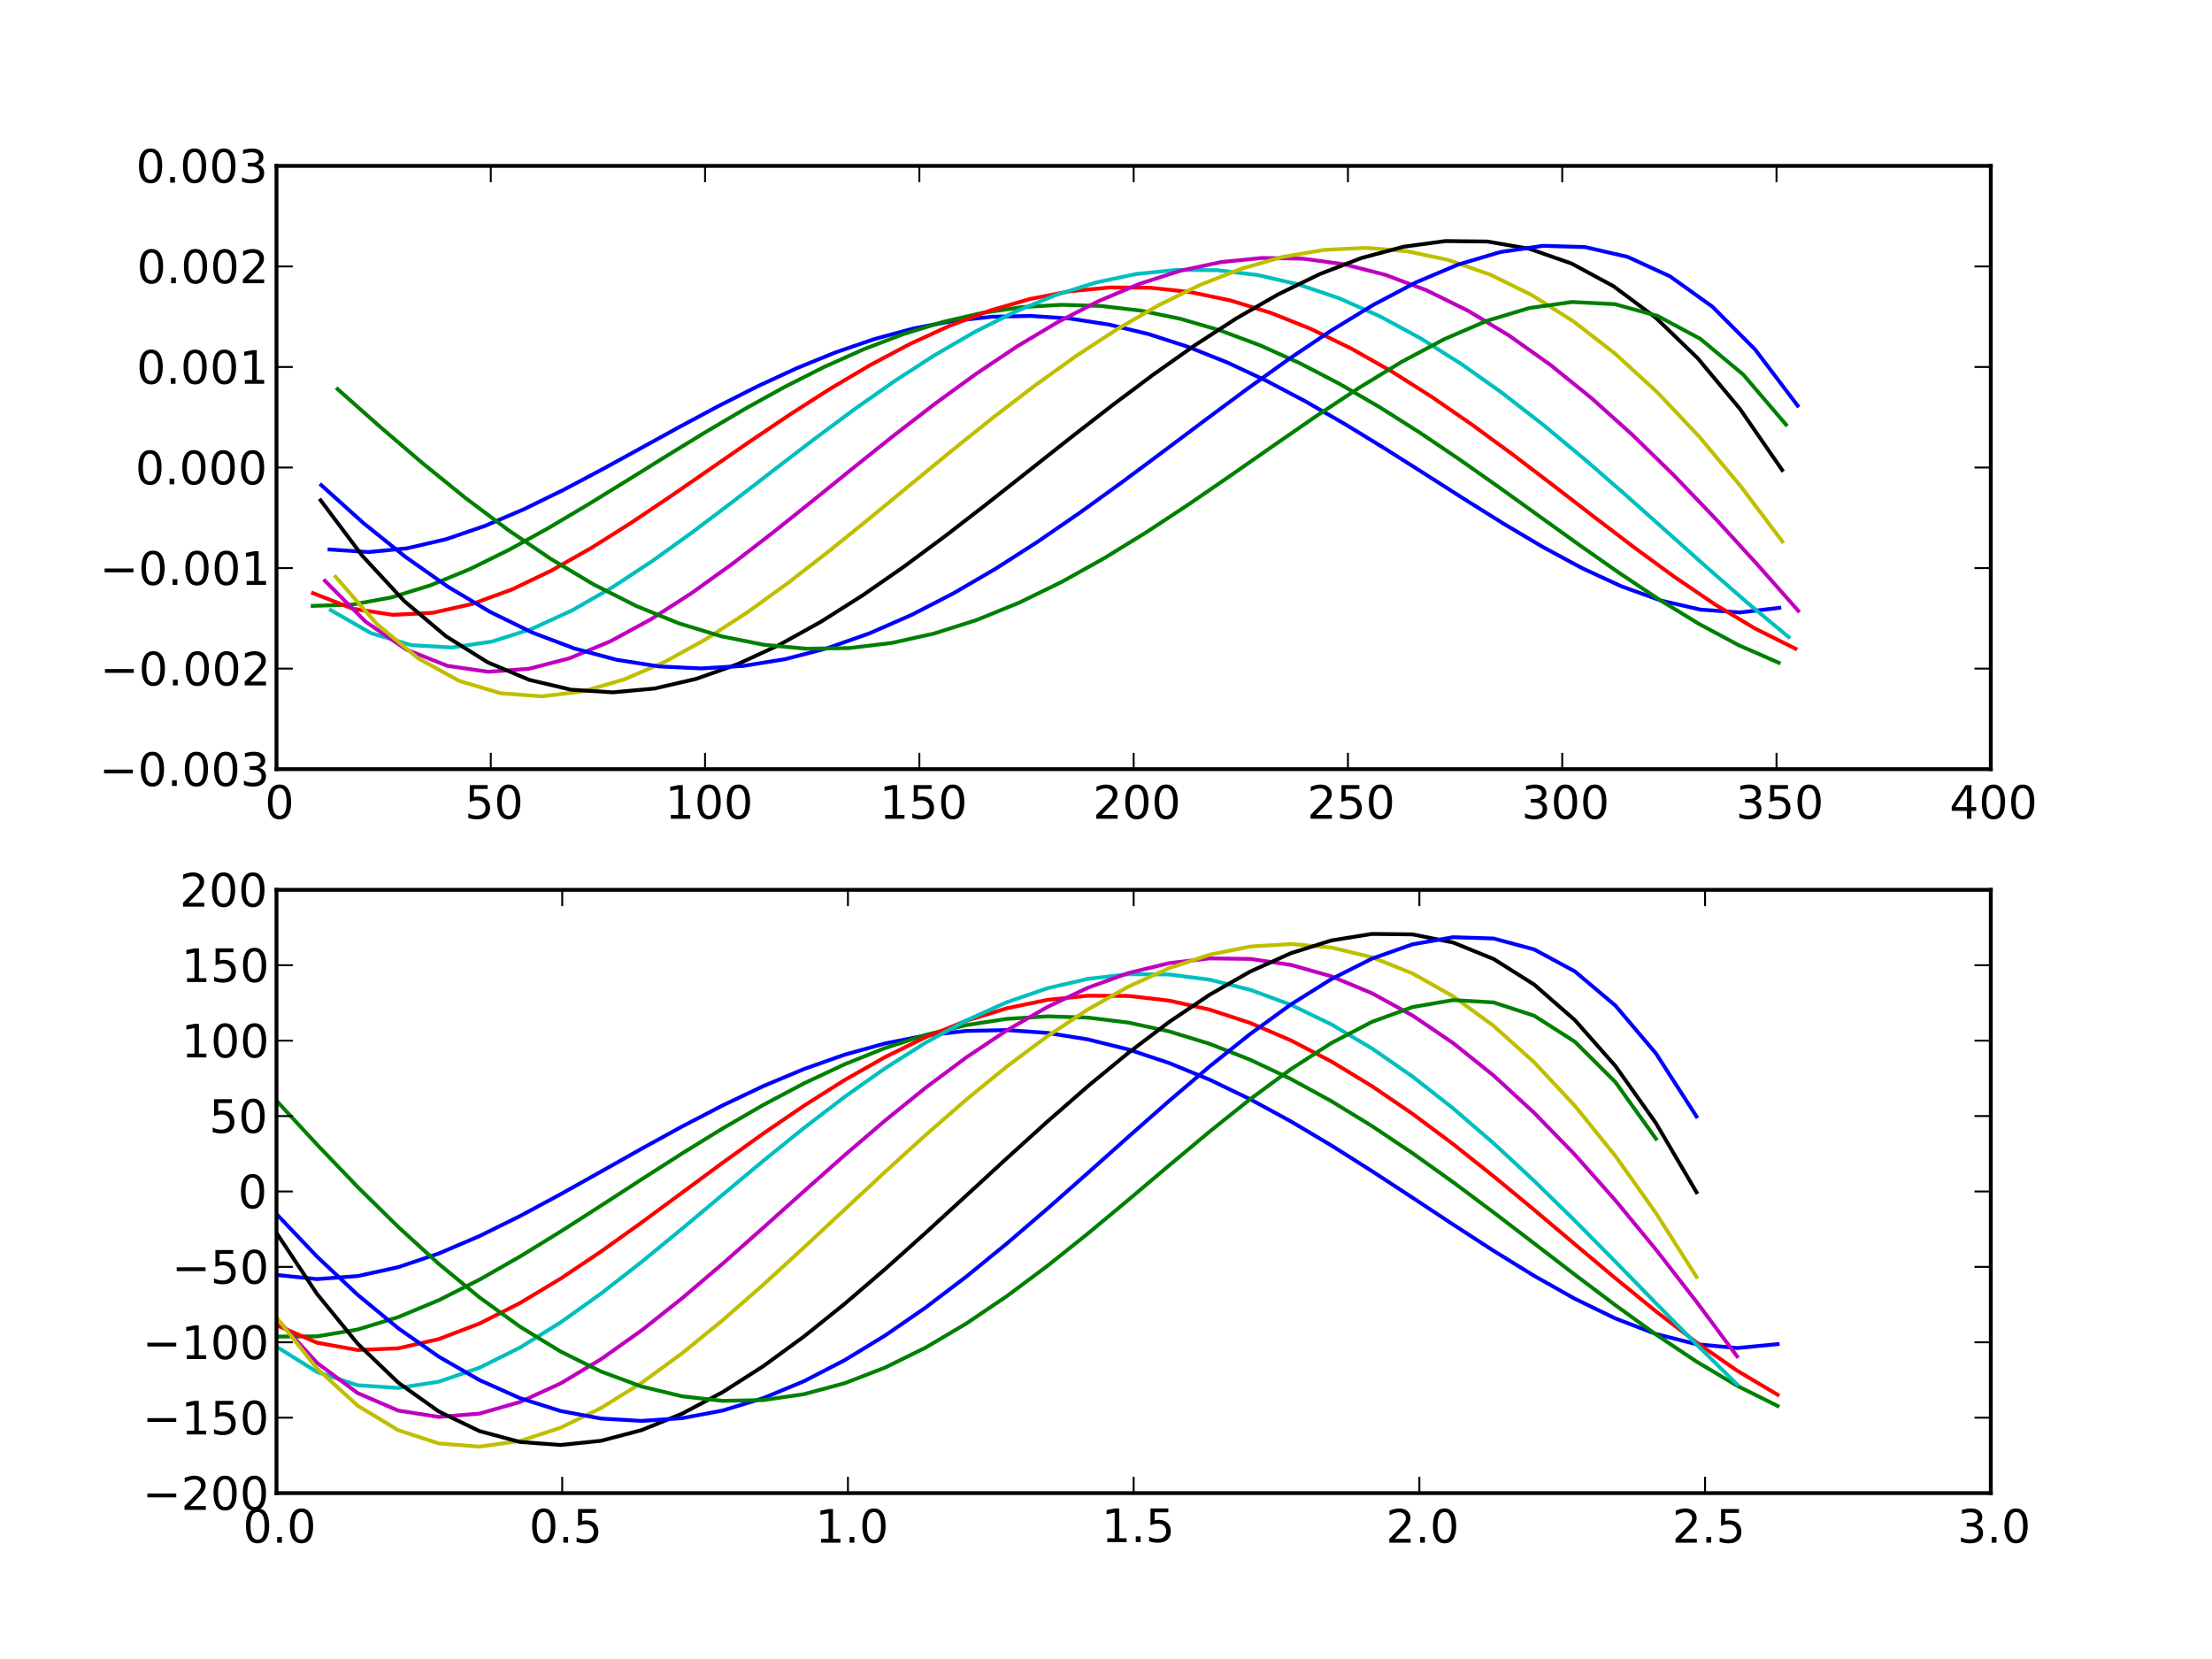 <?xml version="1.0" encoding="utf-8" standalone="no"?>
<!DOCTYPE svg PUBLIC "-//W3C//DTD SVG 1.1//EN"
  "http://www.w3.org/Graphics/SVG/1.1/DTD/svg11.dtd">
<!-- Created with matplotlib (http://matplotlib.org/) -->
<svg height="432pt" version="1.1" viewBox="0 0 576 432" width="576pt" xmlns="http://www.w3.org/2000/svg" xmlns:xlink="http://www.w3.org/1999/xlink">
 <defs>
  <style type="text/css">
*{stroke-linecap:square;stroke-linejoin:round;}
  </style>
 </defs>
 <g id="figure_1">
  <g id="patch_1">
   <path d="
M0 432
L576 432
L576 0
L0 0
z
" style="fill:#ffffff;"/>
  </g>
  <g id="axes_1">
   <g id="patch_2">
    <path d="
M72 200.291
L518.4 200.291
L518.4 43.2
L72 43.2
z
" style="fill:#ffffff;"/>
   </g>
   <g id="line2d_1">
    <path clip-path="url(#p3af14643a6)" d="
M85.809 143.081
L95.931 143.758
L106.051 142.771
L116.175 140.406
L126.294 136.934
L136.414 132.607
L146.544 127.654
L156.667 122.302
L166.798 116.746
L176.932 111.171
L187.067 105.747
L197.214 100.619
L207.362 95.927
L217.521 91.784
L227.693 88.291
L237.863 85.536
L248.045 83.584
L258.236 82.483
L268.439 82.268
L278.651 82.954
L288.872 84.539
L299.105 87.004
L309.343 90.308
L319.588 94.395
L329.842 99.193
L340.101 104.606
L350.366 110.522
L360.63 116.808
L370.903 123.32
L381.177 129.886
L391.452 136.321
L401.727 142.42
L412.001 147.961
L422.273 152.704
L432.542 156.391
L442.806 158.747
L453.067 159.48
L463.328 158.28" style="fill:none;stroke:#0000ff;"/>
   </g>
   <g id="line2d_2">
    <path clip-path="url(#p3af14643a6)" d="
M81.415 157.77
L91.664 157.441
L101.904 155.565
L112.139 152.398
L122.375 148.18
L132.616 143.134
L142.85 137.477
L153.092 131.402
L163.337 125.093
L173.573 118.73
L183.823 112.456
L194.075 106.419
L204.329 100.752
L214.587 95.568
L224.861 90.965
L235.139 87.037
L245.429 83.857
L255.73 81.489
L266.032 79.981
L276.354 79.367
L286.681 79.667
L297.018 80.887
L307.367 83.019
L317.726 86.04
L328.097 89.913
L338.464 94.578
L348.843 99.972
L359.231 106.014
L369.624 112.6
L380.016 119.615
L390.414 126.933
L400.812 134.407
L411.212 141.879
L421.616 149.176
L432.009 156.101
L442.4 162.457
L452.791 168.027
L463.173 172.576" style="fill:none;stroke:#008000;"/>
   </g>
   <g id="line2d_3">
    <path clip-path="url(#p3af14643a6)" d="
M81.519 154.461
L91.886 158.51
L102.252 160.1
L112.608 159.579
L122.966 157.273
L133.323 153.492
L143.678 148.527
L154.028 142.652
L164.385 136.115
L174.739 129.159
L185.094 122
L195.459 114.835
L205.826 107.852
L216.19 101.221
L226.565 95.084
L236.953 89.572
L247.344 84.805
L257.745 80.879
L268.154 77.873
L278.581 75.85
L289.015 74.857
L299.465 74.92
L309.92 76.05
L320.389 78.237
L330.867 81.452
L341.354 85.65
L351.85 90.762
L362.353 96.703
L372.862 103.368
L383.379 110.633
L393.9 118.353
L404.421 126.361
L414.947 134.478
L425.468 142.497
L435.992 150.201
L446.511 157.347
L457.029 163.679
L467.542 168.92" style="fill:none;stroke:#ff0000;"/>
   </g>
   <g id="line2d_4">
    <path clip-path="url(#p3af14643a6)" d="
M86.14 158.885
L96.631 164.882
L107.12 167.995
L117.603 168.603
L128.08 167.068
L138.554 163.73
L149.023 158.912
L159.495 152.911
L169.962 146.016
L180.428 138.489
L190.895 130.576
L201.366 122.502
L211.839 114.48
L222.312 106.701
L232.8 99.331
L243.287 92.536
L253.785 86.449
L264.292 81.192
L274.813 76.867
L285.34 73.564
L295.88 71.348
L306.432 70.27
L316.998 70.361
L327.576 71.635
L338.169 74.087
L348.77 77.689
L359.377 82.395
L369.995 88.141
L380.622 94.842
L391.257 102.393
L401.895 110.665
L412.537 119.514
L423.185 128.775
L433.834 138.26
L444.476 147.757
L455.122 157.049
L465.763 165.888" style="fill:none;stroke:#00bfbf;"/>
   </g>
   <g id="line2d_5">
    <path clip-path="url(#p3af14643a6)" d="
M84.627 151.254
L95.251 161.929
L105.868 169.175
L116.48 173.383
L127.086 174.925
L137.691 174.157
L148.285 171.417
L158.878 167.024
L169.466 161.281
L180.049 154.475
L190.636 146.867
L201.223 138.711
L211.797 130.251
L222.386 121.685
L232.967 113.233
L243.561 105.064
L254.165 97.35
L264.765 90.257
L275.38 83.91
L286.008 78.434
L296.643 73.941
L307.288 70.519
L317.951 68.243
L328.631 67.175
L339.318 67.359
L350.015 68.819
L360.722 71.564
L371.448 75.59
L382.178 80.866
L392.928 87.356
L403.675 94.986
L414.428 103.68
L425.189 113.343
L435.957 123.859
L446.721 135.084
L457.491 146.874
L468.257 159.049" style="fill:none;stroke:#bf00bf;"/>
   </g>
   <g id="line2d_6">
    <path clip-path="url(#p3af14643a6)" d="
M87.377 150.183
L98.131 162.489
L108.876 171.424
L119.62 177.33
L130.356 180.527
L141.087 181.328
L151.817 180.03
L162.522 176.928
L173.232 172.287
L183.934 166.372
L194.643 159.424
L205.338 151.692
L216.036 143.389
L226.731 134.73
L237.43 125.913
L248.127 117.13
L258.83 108.553
L269.536 100.351
L280.253 92.674
L290.98 85.67
L301.714 79.474
L312.456 74.21
L323.218 69.984
L333.991 66.906
L344.779 65.065
L355.58 64.543
L366.382 65.407
L377.209 67.717
L388.045 71.516
L398.892 76.839
L409.75 83.708
L420.614 92.125
L431.482 102.086
L442.358 113.577
L453.242 126.567
L464.126 141.006" style="fill:none;stroke:#bfbf00;"/>
   </g>
   <g id="line2d_7">
    <path clip-path="url(#p3af14643a6)" d="
M83.497 130.283
L94.377 144.763
L105.258 156.506
L116.136 165.685
L127.003 172.471
L137.867 177.05
L148.723 179.596
L159.577 180.284
L170.42 179.29
L181.258 176.785
L192.089 172.943
L202.911 167.934
L213.733 161.923
L224.554 155.077
L235.37 147.564
L246.18 139.549
L256.988 131.197
L267.803 122.659
L278.624 114.101
L289.444 105.689
L300.271 97.578
L311.105 89.93
L321.954 82.9
L332.815 76.655
L343.692 71.355
L354.565 67.17
L365.468 64.252
L376.377 62.773
L387.303 62.895
L398.231 64.782
L409.179 68.601
L420.139 74.516
L431.106 82.688
L442.081 93.281
L453.068 106.463
L464.061 122.389" style="fill:none;stroke:#000000;"/>
   </g>
   <g id="line2d_8">
    <path clip-path="url(#p3af14643a6)" d="
M83.657 126.327
L94.661 136.231
L105.664 145.074
L116.653 152.793
L127.649 159.356
L138.642 164.727
L149.62 168.88
L160.611 171.817
L171.585 173.536
L182.551 174.057
L193.513 173.41
L204.479 171.635
L215.429 168.787
L226.372 164.933
L237.312 160.146
L248.242 154.518
L259.179 148.14
L270.112 141.131
L281.041 133.611
L291.983 125.704
L302.904 117.581
L313.849 109.367
L324.797 101.249
L335.754 93.406
L346.722 86.031
L357.699 79.337
L368.683 73.548
L379.681 68.895
L390.695 65.629
L401.717 64.018
L412.75 64.337
L423.797 66.88
L434.855 71.952
L445.928 79.879
L457.004 90.983
L468.098 105.63" style="fill:none;stroke:#0000ff;"/>
   </g>
   <g id="line2d_9">
    <path clip-path="url(#p3af14643a6)" d="
M87.894 101.312
L99.001 111.163
L110.112 120.678
L121.218 129.676
L132.332 138.014
L143.438 145.547
L154.551 152.172
L165.66 157.785
L176.756 162.309
L187.864 165.698
L198.95 167.907
L210.038 168.926
L221.117 168.756
L232.194 167.421
L243.26 164.963
L254.323 161.441
L265.391 156.93
L276.44 151.539
L287.496 145.373
L298.558 138.565
L309.618 131.274
L320.673 123.675
L331.729 115.955
L342.795 108.319
L353.865 101.002
L364.941 94.253
L376.029 88.34
L387.127 83.554
L398.233 80.21
L409.363 78.64
L420.474 79.2
L431.618 82.267
L442.759 88.233
L453.915 97.523
L465.077 110.573" style="fill:none;stroke:#008000;"/>
   </g>
   <g id="matplotlib.axis_1">
    <g id="xtick_1">
     <g id="line2d_10">
      <defs>
       <path d="
M0 0
L0 -4" id="mcb557df647" style="stroke:#000000;stroke-linecap:butt;stroke-width:0.5;"/>
      </defs>
      <g>
       <use style="stroke:#000000;stroke-linecap:butt;stroke-width:0.5;" x="72.0" xlink:href="#mcb557df647" y="200.291"/>
      </g>
     </g>
     <g id="line2d_11">
      <defs>
       <path d="
M0 0
L0 4" id="mdad270ee8e" style="stroke:#000000;stroke-linecap:butt;stroke-width:0.5;"/>
      </defs>
      <g>
       <use style="stroke:#000000;stroke-linecap:butt;stroke-width:0.5;" x="72.0" xlink:href="#mdad270ee8e" y="43.2"/>
      </g>
     </g>
     <g id="text_1">
      <!-- 0 -->
      <defs>
       <path d="
M31.781 66.406
Q24.172 66.406 20.328 58.906
Q16.5 51.422 16.5 36.375
Q16.5 21.391 20.328 13.891
Q24.172 6.391 31.781 6.391
Q39.453 6.391 43.281 13.891
Q47.125 21.391 47.125 36.375
Q47.125 51.422 43.281 58.906
Q39.453 66.406 31.781 66.406
M31.781 74.219
Q44.047 74.219 50.516 64.516
Q56.984 54.828 56.984 36.375
Q56.984 17.969 50.516 8.266
Q44.047 -1.422 31.781 -1.422
Q19.531 -1.422 13.062 8.266
Q6.594 17.969 6.594 36.375
Q6.594 54.828 13.062 64.516
Q19.531 74.219 31.781 74.219" id="DejaVuSans-30"/>
      </defs>
      <g transform="translate(68.977 213.197)scale(0.12 -0.12)">
       <use xlink:href="#DejaVuSans-30"/>
      </g>
     </g>
    </g>
    <g id="xtick_2">
     <g id="line2d_12">
      <g>
       <use style="stroke:#000000;stroke-linecap:butt;stroke-width:0.5;" x="127.8" xlink:href="#mcb557df647" y="200.291"/>
      </g>
     </g>
     <g id="line2d_13">
      <g>
       <use style="stroke:#000000;stroke-linecap:butt;stroke-width:0.5;" x="127.8" xlink:href="#mdad270ee8e" y="43.2"/>
      </g>
     </g>
     <g id="text_2">
      <!-- 50 -->
      <defs>
       <path d="
M10.797 72.906
L49.516 72.906
L49.516 64.594
L19.828 64.594
L19.828 46.734
Q21.969 47.469 24.109 47.828
Q26.266 48.188 28.422 48.188
Q40.625 48.188 47.75 41.5
Q54.891 34.812 54.891 23.391
Q54.891 11.625 47.562 5.094
Q40.234 -1.422 26.906 -1.422
Q22.312 -1.422 17.547 -0.641
Q12.797 0.141 7.719 1.703
L7.719 11.625
Q12.109 9.234 16.797 8.062
Q21.484 6.891 26.703 6.891
Q35.156 6.891 40.078 11.328
Q45.016 15.766 45.016 23.391
Q45.016 31 40.078 35.438
Q35.156 39.891 26.703 39.891
Q22.75 39.891 18.812 39.016
Q14.891 38.141 10.797 36.281
z
" id="DejaVuSans-35"/>
      </defs>
      <g transform="translate(121.027 213.197)scale(0.12 -0.12)">
       <use xlink:href="#DejaVuSans-35"/>
       <use x="63.623" xlink:href="#DejaVuSans-30"/>
      </g>
     </g>
    </g>
    <g id="xtick_3">
     <g id="line2d_14">
      <g>
       <use style="stroke:#000000;stroke-linecap:butt;stroke-width:0.5;" x="183.6" xlink:href="#mcb557df647" y="200.291"/>
      </g>
     </g>
     <g id="line2d_15">
      <g>
       <use style="stroke:#000000;stroke-linecap:butt;stroke-width:0.5;" x="183.6" xlink:href="#mdad270ee8e" y="43.2"/>
      </g>
     </g>
     <g id="text_3">
      <!-- 100 -->
      <defs>
       <path d="
M12.406 8.297
L28.516 8.297
L28.516 63.922
L10.984 60.406
L10.984 69.391
L28.422 72.906
L38.281 72.906
L38.281 8.297
L54.391 8.297
L54.391 0
L12.406 0
z
" id="DejaVuSans-31"/>
      </defs>
      <g transform="translate(173.205 213.197)scale(0.12 -0.12)">
       <use xlink:href="#DejaVuSans-31"/>
       <use x="63.623" xlink:href="#DejaVuSans-30"/>
       <use x="127.246" xlink:href="#DejaVuSans-30"/>
      </g>
     </g>
    </g>
    <g id="xtick_4">
     <g id="line2d_16">
      <g>
       <use style="stroke:#000000;stroke-linecap:butt;stroke-width:0.5;" x="239.4" xlink:href="#mcb557df647" y="200.291"/>
      </g>
     </g>
     <g id="line2d_17">
      <g>
       <use style="stroke:#000000;stroke-linecap:butt;stroke-width:0.5;" x="239.4" xlink:href="#mdad270ee8e" y="43.2"/>
      </g>
     </g>
     <g id="text_4">
      <!-- 150 -->
      <g transform="translate(229.005 213.197)scale(0.12 -0.12)">
       <use xlink:href="#DejaVuSans-31"/>
       <use x="63.623" xlink:href="#DejaVuSans-35"/>
       <use x="127.246" xlink:href="#DejaVuSans-30"/>
      </g>
     </g>
    </g>
    <g id="xtick_5">
     <g id="line2d_18">
      <g>
       <use style="stroke:#000000;stroke-linecap:butt;stroke-width:0.5;" x="295.2" xlink:href="#mcb557df647" y="200.291"/>
      </g>
     </g>
     <g id="line2d_19">
      <g>
       <use style="stroke:#000000;stroke-linecap:butt;stroke-width:0.5;" x="295.2" xlink:href="#mdad270ee8e" y="43.2"/>
      </g>
     </g>
     <g id="text_5">
      <!-- 200 -->
      <defs>
       <path d="
M19.188 8.297
L53.609 8.297
L53.609 0
L7.328 0
L7.328 8.297
Q12.938 14.109 22.625 23.891
Q32.328 33.688 34.812 36.531
Q39.547 41.844 41.422 45.531
Q43.312 49.219 43.312 52.781
Q43.312 58.594 39.234 62.25
Q35.156 65.922 28.609 65.922
Q23.969 65.922 18.812 64.312
Q13.672 62.703 7.812 59.422
L7.812 69.391
Q13.766 71.781 18.938 73
Q24.125 74.219 28.422 74.219
Q39.75 74.219 46.484 68.547
Q53.219 62.891 53.219 53.422
Q53.219 48.922 51.531 44.891
Q49.859 40.875 45.406 35.406
Q44.188 33.984 37.641 27.219
Q31.109 20.453 19.188 8.297" id="DejaVuSans-32"/>
      </defs>
      <g transform="translate(284.586 213.197)scale(0.12 -0.12)">
       <use xlink:href="#DejaVuSans-32"/>
       <use x="63.623" xlink:href="#DejaVuSans-30"/>
       <use x="127.246" xlink:href="#DejaVuSans-30"/>
      </g>
     </g>
    </g>
    <g id="xtick_6">
     <g id="line2d_20">
      <g>
       <use style="stroke:#000000;stroke-linecap:butt;stroke-width:0.5;" x="351.0" xlink:href="#mcb557df647" y="200.291"/>
      </g>
     </g>
     <g id="line2d_21">
      <g>
       <use style="stroke:#000000;stroke-linecap:butt;stroke-width:0.5;" x="351.0" xlink:href="#mdad270ee8e" y="43.2"/>
      </g>
     </g>
     <g id="text_6">
      <!-- 250 -->
      <g transform="translate(340.386 213.197)scale(0.12 -0.12)">
       <use xlink:href="#DejaVuSans-32"/>
       <use x="63.623" xlink:href="#DejaVuSans-35"/>
       <use x="127.246" xlink:href="#DejaVuSans-30"/>
      </g>
     </g>
    </g>
    <g id="xtick_7">
     <g id="line2d_22">
      <g>
       <use style="stroke:#000000;stroke-linecap:butt;stroke-width:0.5;" x="406.8" xlink:href="#mcb557df647" y="200.291"/>
      </g>
     </g>
     <g id="line2d_23">
      <g>
       <use style="stroke:#000000;stroke-linecap:butt;stroke-width:0.5;" x="406.8" xlink:href="#mdad270ee8e" y="43.2"/>
      </g>
     </g>
     <g id="text_7">
      <!-- 300 -->
      <defs>
       <path d="
M40.578 39.312
Q47.656 37.797 51.625 33
Q55.609 28.219 55.609 21.188
Q55.609 10.406 48.188 4.484
Q40.766 -1.422 27.094 -1.422
Q22.516 -1.422 17.656 -0.516
Q12.797 0.391 7.625 2.203
L7.625 11.719
Q11.719 9.328 16.594 8.109
Q21.484 6.891 26.812 6.891
Q36.078 6.891 40.938 10.547
Q45.797 14.203 45.797 21.188
Q45.797 27.641 41.281 31.266
Q36.766 34.906 28.719 34.906
L20.219 34.906
L20.219 43.016
L29.109 43.016
Q36.375 43.016 40.234 45.922
Q44.094 48.828 44.094 54.297
Q44.094 59.906 40.109 62.906
Q36.141 65.922 28.719 65.922
Q24.656 65.922 20.016 65.031
Q15.375 64.156 9.812 62.312
L9.812 71.094
Q15.438 72.656 20.344 73.438
Q25.25 74.219 29.594 74.219
Q40.828 74.219 47.359 69.109
Q53.906 64.016 53.906 55.328
Q53.906 49.266 50.438 45.094
Q46.969 40.922 40.578 39.312" id="DejaVuSans-33"/>
      </defs>
      <g transform="translate(396.203 213.197)scale(0.12 -0.12)">
       <use xlink:href="#DejaVuSans-33"/>
       <use x="63.623" xlink:href="#DejaVuSans-30"/>
       <use x="127.246" xlink:href="#DejaVuSans-30"/>
      </g>
     </g>
    </g>
    <g id="xtick_8">
     <g id="line2d_24">
      <g>
       <use style="stroke:#000000;stroke-linecap:butt;stroke-width:0.5;" x="462.6" xlink:href="#mcb557df647" y="200.291"/>
      </g>
     </g>
     <g id="line2d_25">
      <g>
       <use style="stroke:#000000;stroke-linecap:butt;stroke-width:0.5;" x="462.6" xlink:href="#mdad270ee8e" y="43.2"/>
      </g>
     </g>
     <g id="text_8">
      <!-- 350 -->
      <g transform="translate(452.003 213.197)scale(0.12 -0.12)">
       <use xlink:href="#DejaVuSans-33"/>
       <use x="63.623" xlink:href="#DejaVuSans-35"/>
       <use x="127.246" xlink:href="#DejaVuSans-30"/>
      </g>
     </g>
    </g>
    <g id="xtick_9">
     <g id="line2d_26">
      <g>
       <use style="stroke:#000000;stroke-linecap:butt;stroke-width:0.5;" x="518.4" xlink:href="#mcb557df647" y="200.291"/>
      </g>
     </g>
     <g id="line2d_27">
      <g>
       <use style="stroke:#000000;stroke-linecap:butt;stroke-width:0.5;" x="518.4" xlink:href="#mdad270ee8e" y="43.2"/>
      </g>
     </g>
     <g id="text_9">
      <!-- 400 -->
      <defs>
       <path d="
M37.797 64.312
L12.891 25.391
L37.797 25.391
z

M35.203 72.906
L47.609 72.906
L47.609 25.391
L58.016 25.391
L58.016 17.188
L47.609 17.188
L47.609 0
L37.797 0
L37.797 17.188
L4.891 17.188
L4.891 26.703
z
" id="DejaVuSans-34"/>
      </defs>
      <g transform="translate(507.639 213.197)scale(0.12 -0.12)">
       <use xlink:href="#DejaVuSans-34"/>
       <use x="63.623" xlink:href="#DejaVuSans-30"/>
       <use x="127.246" xlink:href="#DejaVuSans-30"/>
      </g>
     </g>
    </g>
   </g>
   <g id="matplotlib.axis_2">
    <g id="ytick_1">
     <g id="line2d_28">
      <defs>
       <path d="
M0 0
L4 0" id="mc8fcea1516" style="stroke:#000000;stroke-linecap:butt;stroke-width:0.5;"/>
      </defs>
      <g>
       <use style="stroke:#000000;stroke-linecap:butt;stroke-width:0.5;" x="72.0" xlink:href="#mc8fcea1516" y="200.291"/>
      </g>
     </g>
     <g id="line2d_29">
      <defs>
       <path d="
M0 0
L-4 0" id="m0d5b0a6425" style="stroke:#000000;stroke-linecap:butt;stroke-width:0.5;"/>
      </defs>
      <g>
       <use style="stroke:#000000;stroke-linecap:butt;stroke-width:0.5;" x="518.4" xlink:href="#m0d5b0a6425" y="200.291"/>
      </g>
     </g>
     <g id="text_10">
      <!-- −0.003 -->
      <defs>
       <path d="
M10.688 12.406
L21 12.406
L21 0
L10.688 0
z
" id="DejaVuSans-2e"/>
       <path d="
M10.594 35.5
L73.188 35.5
L73.188 27.203
L10.594 27.203
z
" id="DejaVuSans-2212"/>
      </defs>
      <g transform="translate(25.824 204.659)scale(0.12 -0.12)">
       <use xlink:href="#DejaVuSans-2212"/>
       <use x="83.789" xlink:href="#DejaVuSans-30"/>
       <use x="147.412" xlink:href="#DejaVuSans-2e"/>
       <use x="179.199" xlink:href="#DejaVuSans-30"/>
       <use x="242.822" xlink:href="#DejaVuSans-30"/>
       <use x="306.445" xlink:href="#DejaVuSans-33"/>
      </g>
     </g>
    </g>
    <g id="ytick_2">
     <g id="line2d_30">
      <g>
       <use style="stroke:#000000;stroke-linecap:butt;stroke-width:0.5;" x="72.0" xlink:href="#mc8fcea1516" y="174.109"/>
      </g>
     </g>
     <g id="line2d_31">
      <g>
       <use style="stroke:#000000;stroke-linecap:butt;stroke-width:0.5;" x="518.4" xlink:href="#m0d5b0a6425" y="174.109"/>
      </g>
     </g>
     <g id="text_11">
      <!-- −0.002 -->
      <g transform="translate(26.064 178.477)scale(0.12 -0.12)">
       <use xlink:href="#DejaVuSans-2212"/>
       <use x="83.789" xlink:href="#DejaVuSans-30"/>
       <use x="147.412" xlink:href="#DejaVuSans-2e"/>
       <use x="179.199" xlink:href="#DejaVuSans-30"/>
       <use x="242.822" xlink:href="#DejaVuSans-30"/>
       <use x="306.445" xlink:href="#DejaVuSans-32"/>
      </g>
     </g>
    </g>
    <g id="ytick_3">
     <g id="line2d_32">
      <g>
       <use style="stroke:#000000;stroke-linecap:butt;stroke-width:0.5;" x="72.0" xlink:href="#mc8fcea1516" y="147.927"/>
      </g>
     </g>
     <g id="line2d_33">
      <g>
       <use style="stroke:#000000;stroke-linecap:butt;stroke-width:0.5;" x="518.4" xlink:href="#m0d5b0a6425" y="147.927"/>
      </g>
     </g>
     <g id="text_12">
      <!-- −0.001 -->
      <g transform="translate(25.97 152.295)scale(0.12 -0.12)">
       <use xlink:href="#DejaVuSans-2212"/>
       <use x="83.789" xlink:href="#DejaVuSans-30"/>
       <use x="147.412" xlink:href="#DejaVuSans-2e"/>
       <use x="179.199" xlink:href="#DejaVuSans-30"/>
       <use x="242.822" xlink:href="#DejaVuSans-30"/>
       <use x="306.445" xlink:href="#DejaVuSans-31"/>
      </g>
     </g>
    </g>
    <g id="ytick_4">
     <g id="line2d_34">
      <g>
       <use style="stroke:#000000;stroke-linecap:butt;stroke-width:0.5;" x="72.0" xlink:href="#mc8fcea1516" y="121.745"/>
      </g>
     </g>
     <g id="line2d_35">
      <g>
       <use style="stroke:#000000;stroke-linecap:butt;stroke-width:0.5;" x="518.4" xlink:href="#m0d5b0a6425" y="121.745"/>
      </g>
     </g>
     <g id="text_13">
      <!-- 0.000 -->
      <g transform="translate(35.234 126.113)scale(0.12 -0.12)">
       <use xlink:href="#DejaVuSans-30"/>
       <use x="63.623" xlink:href="#DejaVuSans-2e"/>
       <use x="95.41" xlink:href="#DejaVuSans-30"/>
       <use x="159.033" xlink:href="#DejaVuSans-30"/>
       <use x="222.656" xlink:href="#DejaVuSans-30"/>
      </g>
     </g>
    </g>
    <g id="ytick_5">
     <g id="line2d_36">
      <g>
       <use style="stroke:#000000;stroke-linecap:butt;stroke-width:0.5;" x="72.0" xlink:href="#mc8fcea1516" y="95.564"/>
      </g>
     </g>
     <g id="line2d_37">
      <g>
       <use style="stroke:#000000;stroke-linecap:butt;stroke-width:0.5;" x="518.4" xlink:href="#m0d5b0a6425" y="95.564"/>
      </g>
     </g>
     <g id="text_14">
      <!-- 0.001 -->
      <g transform="translate(35.546 99.931)scale(0.12 -0.12)">
       <use xlink:href="#DejaVuSans-30"/>
       <use x="63.623" xlink:href="#DejaVuSans-2e"/>
       <use x="95.41" xlink:href="#DejaVuSans-30"/>
       <use x="159.033" xlink:href="#DejaVuSans-30"/>
       <use x="222.656" xlink:href="#DejaVuSans-31"/>
      </g>
     </g>
    </g>
    <g id="ytick_6">
     <g id="line2d_38">
      <g>
       <use style="stroke:#000000;stroke-linecap:butt;stroke-width:0.5;" x="72.0" xlink:href="#mc8fcea1516" y="69.382"/>
      </g>
     </g>
     <g id="line2d_39">
      <g>
       <use style="stroke:#000000;stroke-linecap:butt;stroke-width:0.5;" x="518.4" xlink:href="#m0d5b0a6425" y="69.382"/>
      </g>
     </g>
     <g id="text_15">
      <!-- 0.002 -->
      <g transform="translate(35.639 73.75)scale(0.12 -0.12)">
       <use xlink:href="#DejaVuSans-30"/>
       <use x="63.623" xlink:href="#DejaVuSans-2e"/>
       <use x="95.41" xlink:href="#DejaVuSans-30"/>
       <use x="159.033" xlink:href="#DejaVuSans-30"/>
       <use x="222.656" xlink:href="#DejaVuSans-32"/>
      </g>
     </g>
    </g>
    <g id="ytick_7">
     <g id="line2d_40">
      <g>
       <use style="stroke:#000000;stroke-linecap:butt;stroke-width:0.5;" x="72.0" xlink:href="#mc8fcea1516" y="43.2"/>
      </g>
     </g>
     <g id="line2d_41">
      <g>
       <use style="stroke:#000000;stroke-linecap:butt;stroke-width:0.5;" x="518.4" xlink:href="#m0d5b0a6425" y="43.2"/>
      </g>
     </g>
     <g id="text_16">
      <!-- 0.003 -->
      <g transform="translate(35.399 47.568)scale(0.12 -0.12)">
       <use xlink:href="#DejaVuSans-30"/>
       <use x="63.623" xlink:href="#DejaVuSans-2e"/>
       <use x="95.41" xlink:href="#DejaVuSans-30"/>
       <use x="159.033" xlink:href="#DejaVuSans-30"/>
       <use x="222.656" xlink:href="#DejaVuSans-33"/>
      </g>
     </g>
    </g>
   </g>
   <g id="patch_3">
    <path d="
M72 43.2
L518.4 43.2" style="fill:none;stroke:#000000;"/>
   </g>
   <g id="patch_4">
    <path d="
M518.4 200.291
L518.4 43.2" style="fill:none;stroke:#000000;"/>
   </g>
   <g id="patch_5">
    <path d="
M72 200.291
L518.4 200.291" style="fill:none;stroke:#000000;"/>
   </g>
   <g id="patch_6">
    <path d="
M72 200.291
L72 43.2" style="fill:none;stroke:#000000;"/>
   </g>
  </g>
  <g id="axes_2">
   <g id="patch_7">
    <path d="
M72 388.8
L518.4 388.8
L518.4 231.709
L72 231.709
z
" style="fill:#ffffff;"/>
   </g>
   <g id="line2d_42">
    <path clip-path="url(#p8d90287ba5)" d="
M72 332.002
L82.565 333.071
L93.13 332.287
L103.694 329.966
L114.259 326.406
L124.824 321.886
L135.389 316.665
L145.954 310.985
L156.518 305.069
L167.083 299.118
L177.648 293.317
L188.213 287.833
L198.778 282.812
L209.342 278.381
L219.907 274.649
L230.472 271.706
L241.037 269.624
L251.602 268.455
L262.166 268.232
L272.731 268.969
L283.296 270.663
L293.861 273.289
L304.426 276.806
L314.99 281.152
L325.555 286.248
L336.12 291.996
L346.685 298.276
L357.25 304.954
L367.814 311.872
L378.379 318.858
L388.944 325.717
L399.509 332.238
L410.074 338.19
L420.638 343.322
L431.203 347.367
L441.768 350.037
L452.333 351.025
L462.898 350.006" style="fill:none;stroke:#0000ff;"/>
   </g>
   <g id="line2d_43">
    <path clip-path="url(#p8d90287ba5)" d="
M72 348.045
L82.565 347.983
L93.13 346.198
L103.694 342.97
L114.259 338.566
L124.824 333.233
L135.389 327.208
L145.954 320.709
L156.518 313.941
L167.083 307.091
L177.648 300.333
L188.213 293.824
L198.778 287.709
L209.342 282.113
L219.907 277.149
L230.472 272.913
L241.037 269.488
L251.602 266.938
L262.166 265.316
L272.731 264.656
L283.296 264.978
L293.861 266.287
L304.426 268.573
L314.99 271.811
L325.555 275.958
L336.12 280.959
L346.685 286.741
L357.25 293.219
L367.814 300.289
L378.379 307.833
L388.944 315.72
L399.509 323.8
L410.074 331.91
L420.638 339.872
L431.203 347.49
L441.768 354.556
L452.333 360.844
L462.898 366.115" style="fill:none;stroke:#008000;"/>
   </g>
   <g id="line2d_44">
    <path clip-path="url(#p8d90287ba5)" d="
M72 345.058
L82.565 349.648
L93.13 351.536
L103.694 351.099
L114.259 348.696
L124.824 344.663
L135.389 339.32
L145.954 332.966
L156.518 325.881
L167.083 318.326
L177.648 310.541
L188.213 302.75
L198.778 295.153
L209.342 287.934
L219.907 281.257
L230.472 275.266
L241.037 270.085
L251.602 265.819
L262.166 262.556
L272.731 260.36
L283.296 259.28
L293.861 259.343
L304.426 260.557
L314.99 262.912
L325.555 266.376
L336.12 270.9
L346.685 276.414
L357.25 282.83
L367.814 290.04
L378.379 297.916
L388.944 306.311
L399.509 315.059
L410.074 323.974
L420.638 332.851
L431.203 341.465
L441.768 349.573
L452.333 356.91
L462.898 363.195" style="fill:none;stroke:#ff0000;"/>
   </g>
   <g id="line2d_45">
    <path clip-path="url(#p8d90287ba5)" d="
M72 350.678
L82.565 357.268
L93.13 360.714
L103.694 361.422
L114.259 359.783
L124.824 356.165
L135.389 350.917
L145.954 344.368
L156.518 336.829
L167.083 328.588
L177.648 319.917
L188.213 311.066
L198.778 302.266
L209.342 293.728
L219.907 285.644
L230.472 278.184
L241.037 271.501
L251.602 265.728
L262.166 260.977
L272.731 257.34
L283.296 254.891
L293.861 253.684
L304.426 253.751
L314.99 255.107
L325.555 257.746
L336.12 261.643
L346.685 266.752
L357.25 273.009
L367.814 280.329
L378.379 288.608
L388.944 297.721
L399.509 307.525
L410.074 317.856
L420.638 328.532
L431.203 339.349
L441.768 350.084
L452.333 360.496" style="fill:none;stroke:#00bfbf;"/>
   </g>
   <g id="line2d_46">
    <path clip-path="url(#p8d90287ba5)" d="
M72 343.342
L82.565 354.903
L93.13 362.755
L103.694 367.311
L114.259 368.969
L124.824 368.106
L135.389 365.085
L145.954 360.248
L156.518 353.924
L167.083 346.421
L177.648 338.031
L188.213 329.029
L198.778 319.673
L209.342 310.201
L219.907 300.838
L230.472 291.788
L241.037 283.239
L251.602 275.361
L262.166 268.308
L272.731 262.216
L283.296 257.202
L293.861 253.369
L304.426 250.8
L314.99 249.562
L325.555 249.703
L336.12 251.256
L346.685 254.234
L357.25 258.634
L367.814 264.438
L378.379 271.606
L388.944 280.083
L399.509 289.798
L410.074 300.661
L420.638 312.564
L431.203 325.383
L441.768 338.976
L452.333 353.185" style="fill:none;stroke:#bf00bf;"/>
   </g>
   <g id="line2d_47">
    <path clip-path="url(#p8d90287ba5)" d="
M72 343.083
L82.565 356.374
L93.13 366.036
L103.694 372.419
L114.259 375.864
L124.824 376.698
L135.389 375.238
L145.954 371.787
L156.518 366.638
L167.083 360.072
L177.648 352.358
L188.213 343.753
L198.778 334.503
L209.342 324.841
L219.907 314.989
L230.472 305.158
L241.037 295.547
L251.602 286.341
L262.166 277.716
L272.731 269.834
L283.296 262.848
L293.861 256.898
L304.426 252.11
L314.99 248.601
L325.555 246.476
L336.12 245.827
L346.685 246.735
L357.25 249.269
L367.814 253.486
L378.379 259.433
L388.944 267.143
L399.509 276.637
L410.074 287.927
L420.638 301.012
L431.203 315.876
L441.768 332.497" style="fill:none;stroke:#bfbf00;"/>
   </g>
   <g id="line2d_48">
    <path clip-path="url(#p8d90287ba5)" d="
M72 321.046
L82.565 336.96
L93.13 349.892
L103.694 360.026
L114.259 367.546
L124.824 372.637
L135.389 375.483
L145.954 376.269
L156.518 375.178
L167.083 372.394
L177.648 368.103
L188.213 362.489
L198.778 355.735
L209.342 348.026
L219.907 339.548
L230.472 330.483
L241.037 321.018
L251.602 311.335
L262.166 301.62
L272.731 292.058
L283.296 282.832
L293.861 274.128
L304.426 266.13
L314.99 259.023
L325.555 252.991
L336.12 248.219
L346.685 244.892
L357.25 243.194
L367.814 243.311
L378.379 245.427
L388.944 249.727
L399.509 256.395
L410.074 265.618
L420.638 277.578
L431.203 292.462
L441.768 310.454" style="fill:none;stroke:#000000;"/>
   </g>
   <g id="line2d_49">
    <path clip-path="url(#p8d90287ba5)" d="
M72 316.127
L82.565 327.23
L93.13 337.166
L103.694 345.867
L114.259 353.277
L124.824 359.354
L135.389 364.071
L145.954 367.416
L156.518 369.388
L167.083 370.002
L177.648 369.288
L188.213 367.288
L198.778 364.059
L209.342 359.671
L219.907 354.21
L230.472 347.774
L241.037 340.477
L251.602 332.444
L262.166 323.817
L272.731 314.752
L283.296 305.416
L293.861 295.993
L304.426 286.679
L314.99 277.687
L325.555 269.24
L336.12 261.578
L346.685 254.954
L357.25 249.634
L367.814 245.901
L378.379 244.049
L388.944 244.386
L399.509 247.238
L410.074 252.939
L420.638 261.842
L431.203 274.312
L441.768 290.728" style="fill:none;stroke:#0000ff;"/>
   </g>
   <g id="line2d_50">
    <path clip-path="url(#p8d90287ba5)" d="
M72 286.634
L82.565 298.062
L93.13 309.078
L103.694 319.486
L114.259 329.115
L124.824 337.813
L135.389 345.451
L145.954 351.923
L156.518 357.144
L167.083 361.05
L177.648 363.601
L188.213 364.777
L198.778 364.581
L209.342 363.038
L219.907 360.194
L230.472 356.119
L241.037 350.903
L251.602 344.658
L262.166 337.519
L272.731 329.642
L283.296 321.206
L293.861 312.411
L304.426 303.48
L314.99 294.656
L325.555 286.207
L336.12 278.419
L346.685 271.603
L357.25 266.092
L367.814 262.239
L378.379 260.419
L388.944 261.032
L399.509 264.497
L410.074 271.255
L420.638 281.771
L431.203 296.529" style="fill:none;stroke:#008000;"/>
   </g>
   <g id="matplotlib.axis_3">
    <g id="xtick_10">
     <g id="line2d_51">
      <g>
       <use style="stroke:#000000;stroke-linecap:butt;stroke-width:0.5;" x="72.0" xlink:href="#mcb557df647" y="388.8"/>
      </g>
     </g>
     <g id="line2d_52">
      <g>
       <use style="stroke:#000000;stroke-linecap:butt;stroke-width:0.5;" x="72.0" xlink:href="#mdad270ee8e" y="231.709"/>
      </g>
     </g>
     <g id="text_17">
      <!-- 0.0 -->
      <g transform="translate(63.252 401.706)scale(0.12 -0.12)">
       <use xlink:href="#DejaVuSans-30"/>
       <use x="63.623" xlink:href="#DejaVuSans-2e"/>
       <use x="95.41" xlink:href="#DejaVuSans-30"/>
      </g>
     </g>
    </g>
    <g id="xtick_11">
     <g id="line2d_53">
      <g>
       <use style="stroke:#000000;stroke-linecap:butt;stroke-width:0.5;" x="146.4" xlink:href="#mcb557df647" y="388.8"/>
      </g>
     </g>
     <g id="line2d_54">
      <g>
       <use style="stroke:#000000;stroke-linecap:butt;stroke-width:0.5;" x="146.4" xlink:href="#mdad270ee8e" y="231.709"/>
      </g>
     </g>
     <g id="text_18">
      <!-- 0.5 -->
      <g transform="translate(137.778 401.706)scale(0.12 -0.12)">
       <use xlink:href="#DejaVuSans-30"/>
       <use x="63.623" xlink:href="#DejaVuSans-2e"/>
       <use x="95.41" xlink:href="#DejaVuSans-35"/>
      </g>
     </g>
    </g>
    <g id="xtick_12">
     <g id="line2d_55">
      <g>
       <use style="stroke:#000000;stroke-linecap:butt;stroke-width:0.5;" x="220.8" xlink:href="#mcb557df647" y="388.8"/>
      </g>
     </g>
     <g id="line2d_56">
      <g>
       <use style="stroke:#000000;stroke-linecap:butt;stroke-width:0.5;" x="220.8" xlink:href="#mdad270ee8e" y="231.709"/>
      </g>
     </g>
     <g id="text_19">
      <!-- 1.0 -->
      <g transform="translate(212.316 401.706)scale(0.12 -0.12)">
       <use xlink:href="#DejaVuSans-31"/>
       <use x="63.623" xlink:href="#DejaVuSans-2e"/>
       <use x="95.41" xlink:href="#DejaVuSans-30"/>
      </g>
     </g>
    </g>
    <g id="xtick_13">
     <g id="line2d_57">
      <g>
       <use style="stroke:#000000;stroke-linecap:butt;stroke-width:0.5;" x="295.2" xlink:href="#mcb557df647" y="388.8"/>
      </g>
     </g>
     <g id="line2d_58">
      <g>
       <use style="stroke:#000000;stroke-linecap:butt;stroke-width:0.5;" x="295.2" xlink:href="#mdad270ee8e" y="231.709"/>
      </g>
     </g>
     <g id="text_20">
      <!-- 1.5 -->
      <g transform="translate(286.841 401.549)scale(0.12 -0.12)">
       <use xlink:href="#DejaVuSans-31"/>
       <use x="63.623" xlink:href="#DejaVuSans-2e"/>
       <use x="95.41" xlink:href="#DejaVuSans-35"/>
      </g>
     </g>
    </g>
    <g id="xtick_14">
     <g id="line2d_59">
      <g>
       <use style="stroke:#000000;stroke-linecap:butt;stroke-width:0.5;" x="369.6" xlink:href="#mcb557df647" y="388.8"/>
      </g>
     </g>
     <g id="line2d_60">
      <g>
       <use style="stroke:#000000;stroke-linecap:butt;stroke-width:0.5;" x="369.6" xlink:href="#mdad270ee8e" y="231.709"/>
      </g>
     </g>
     <g id="text_21">
      <!-- 2.0 -->
      <g transform="translate(360.896 401.706)scale(0.12 -0.12)">
       <use xlink:href="#DejaVuSans-32"/>
       <use x="63.623" xlink:href="#DejaVuSans-2e"/>
       <use x="95.41" xlink:href="#DejaVuSans-30"/>
      </g>
     </g>
    </g>
    <g id="xtick_15">
     <g id="line2d_61">
      <g>
       <use style="stroke:#000000;stroke-linecap:butt;stroke-width:0.5;" x="444.0" xlink:href="#mcb557df647" y="388.8"/>
      </g>
     </g>
     <g id="line2d_62">
      <g>
       <use style="stroke:#000000;stroke-linecap:butt;stroke-width:0.5;" x="444.0" xlink:href="#mdad270ee8e" y="231.709"/>
      </g>
     </g>
     <g id="text_22">
      <!-- 2.5 -->
      <g transform="translate(435.422 401.706)scale(0.12 -0.12)">
       <use xlink:href="#DejaVuSans-32"/>
       <use x="63.623" xlink:href="#DejaVuSans-2e"/>
       <use x="95.41" xlink:href="#DejaVuSans-35"/>
      </g>
     </g>
    </g>
    <g id="xtick_16">
     <g id="line2d_63">
      <g>
       <use style="stroke:#000000;stroke-linecap:butt;stroke-width:0.5;" x="518.4" xlink:href="#mcb557df647" y="388.8"/>
      </g>
     </g>
     <g id="line2d_64">
      <g>
       <use style="stroke:#000000;stroke-linecap:butt;stroke-width:0.5;" x="518.4" xlink:href="#mdad270ee8e" y="231.709"/>
      </g>
     </g>
     <g id="text_23">
      <!-- 3.0 -->
      <g transform="translate(509.714 401.706)scale(0.12 -0.12)">
       <use xlink:href="#DejaVuSans-33"/>
       <use x="63.623" xlink:href="#DejaVuSans-2e"/>
       <use x="95.41" xlink:href="#DejaVuSans-30"/>
      </g>
     </g>
    </g>
   </g>
   <g id="matplotlib.axis_4">
    <g id="ytick_8">
     <g id="line2d_65">
      <g>
       <use style="stroke:#000000;stroke-linecap:butt;stroke-width:0.5;" x="72.0" xlink:href="#mc8fcea1516" y="388.8"/>
      </g>
     </g>
     <g id="line2d_66">
      <g>
       <use style="stroke:#000000;stroke-linecap:butt;stroke-width:0.5;" x="518.4" xlink:href="#m0d5b0a6425" y="388.8"/>
      </g>
     </g>
     <g id="text_24">
      <!-- −200 -->
      <g transform="translate(37.108 393.168)scale(0.12 -0.12)">
       <use xlink:href="#DejaVuSans-2212"/>
       <use x="83.789" xlink:href="#DejaVuSans-32"/>
       <use x="147.412" xlink:href="#DejaVuSans-30"/>
       <use x="211.035" xlink:href="#DejaVuSans-30"/>
      </g>
     </g>
    </g>
    <g id="ytick_9">
     <g id="line2d_67">
      <g>
       <use style="stroke:#000000;stroke-linecap:butt;stroke-width:0.5;" x="72.0" xlink:href="#mc8fcea1516" y="369.164"/>
      </g>
     </g>
     <g id="line2d_68">
      <g>
       <use style="stroke:#000000;stroke-linecap:butt;stroke-width:0.5;" x="518.4" xlink:href="#m0d5b0a6425" y="369.164"/>
      </g>
     </g>
     <g id="text_25">
      <!-- −150 -->
      <g transform="translate(37.108 373.531)scale(0.12 -0.12)">
       <use xlink:href="#DejaVuSans-2212"/>
       <use x="83.789" xlink:href="#DejaVuSans-31"/>
       <use x="147.412" xlink:href="#DejaVuSans-35"/>
       <use x="211.035" xlink:href="#DejaVuSans-30"/>
      </g>
     </g>
    </g>
    <g id="ytick_10">
     <g id="line2d_69">
      <g>
       <use style="stroke:#000000;stroke-linecap:butt;stroke-width:0.5;" x="72.0" xlink:href="#mc8fcea1516" y="349.527"/>
      </g>
     </g>
     <g id="line2d_70">
      <g>
       <use style="stroke:#000000;stroke-linecap:butt;stroke-width:0.5;" x="518.4" xlink:href="#m0d5b0a6425" y="349.527"/>
      </g>
     </g>
     <g id="text_26">
      <!-- −100 -->
      <g transform="translate(37.108 353.895)scale(0.12 -0.12)">
       <use xlink:href="#DejaVuSans-2212"/>
       <use x="83.789" xlink:href="#DejaVuSans-31"/>
       <use x="147.412" xlink:href="#DejaVuSans-30"/>
       <use x="211.035" xlink:href="#DejaVuSans-30"/>
      </g>
     </g>
    </g>
    <g id="ytick_11">
     <g id="line2d_71">
      <g>
       <use style="stroke:#000000;stroke-linecap:butt;stroke-width:0.5;" x="72.0" xlink:href="#mc8fcea1516" y="329.891"/>
      </g>
     </g>
     <g id="line2d_72">
      <g>
       <use style="stroke:#000000;stroke-linecap:butt;stroke-width:0.5;" x="518.4" xlink:href="#m0d5b0a6425" y="329.891"/>
      </g>
     </g>
     <g id="text_27">
      <!-- −50 -->
      <g transform="translate(44.742 334.259)scale(0.12 -0.12)">
       <use xlink:href="#DejaVuSans-2212"/>
       <use x="83.789" xlink:href="#DejaVuSans-35"/>
       <use x="147.412" xlink:href="#DejaVuSans-30"/>
      </g>
     </g>
    </g>
    <g id="ytick_12">
     <g id="line2d_73">
      <g>
       <use style="stroke:#000000;stroke-linecap:butt;stroke-width:0.5;" x="72.0" xlink:href="#mc8fcea1516" y="310.255"/>
      </g>
     </g>
     <g id="line2d_74">
      <g>
       <use style="stroke:#000000;stroke-linecap:butt;stroke-width:0.5;" x="518.4" xlink:href="#m0d5b0a6425" y="310.255"/>
      </g>
     </g>
     <g id="text_28">
      <!-- 0 -->
      <g transform="translate(61.953 314.622)scale(0.12 -0.12)">
       <use xlink:href="#DejaVuSans-30"/>
      </g>
     </g>
    </g>
    <g id="ytick_13">
     <g id="line2d_75">
      <g>
       <use style="stroke:#000000;stroke-linecap:butt;stroke-width:0.5;" x="72.0" xlink:href="#mc8fcea1516" y="290.618"/>
      </g>
     </g>
     <g id="line2d_76">
      <g>
       <use style="stroke:#000000;stroke-linecap:butt;stroke-width:0.5;" x="518.4" xlink:href="#m0d5b0a6425" y="290.618"/>
      </g>
     </g>
     <g id="text_29">
      <!-- 50 -->
      <g transform="translate(54.453 294.986)scale(0.12 -0.12)">
       <use xlink:href="#DejaVuSans-35"/>
       <use x="63.623" xlink:href="#DejaVuSans-30"/>
      </g>
     </g>
    </g>
    <g id="ytick_14">
     <g id="line2d_77">
      <g>
       <use style="stroke:#000000;stroke-linecap:butt;stroke-width:0.5;" x="72.0" xlink:href="#mc8fcea1516" y="270.982"/>
      </g>
     </g>
     <g id="line2d_78">
      <g>
       <use style="stroke:#000000;stroke-linecap:butt;stroke-width:0.5;" x="518.4" xlink:href="#m0d5b0a6425" y="270.982"/>
      </g>
     </g>
     <g id="text_30">
      <!-- 100 -->
      <g transform="translate(47.21 275.35)scale(0.12 -0.12)">
       <use xlink:href="#DejaVuSans-31"/>
       <use x="63.623" xlink:href="#DejaVuSans-30"/>
       <use x="127.246" xlink:href="#DejaVuSans-30"/>
      </g>
     </g>
    </g>
    <g id="ytick_15">
     <g id="line2d_79">
      <g>
       <use style="stroke:#000000;stroke-linecap:butt;stroke-width:0.5;" x="72.0" xlink:href="#mc8fcea1516" y="251.345"/>
      </g>
     </g>
     <g id="line2d_80">
      <g>
       <use style="stroke:#000000;stroke-linecap:butt;stroke-width:0.5;" x="518.4" xlink:href="#m0d5b0a6425" y="251.345"/>
      </g>
     </g>
     <g id="text_31">
      <!-- 150 -->
      <g transform="translate(47.21 255.713)scale(0.12 -0.12)">
       <use xlink:href="#DejaVuSans-31"/>
       <use x="63.623" xlink:href="#DejaVuSans-35"/>
       <use x="127.246" xlink:href="#DejaVuSans-30"/>
      </g>
     </g>
    </g>
    <g id="ytick_16">
     <g id="line2d_81">
      <g>
       <use style="stroke:#000000;stroke-linecap:butt;stroke-width:0.5;" x="72.0" xlink:href="#mc8fcea1516" y="231.709"/>
      </g>
     </g>
     <g id="line2d_82">
      <g>
       <use style="stroke:#000000;stroke-linecap:butt;stroke-width:0.5;" x="518.4" xlink:href="#m0d5b0a6425" y="231.709"/>
      </g>
     </g>
     <g id="text_32">
      <!-- 200 -->
      <g transform="translate(46.771 236.077)scale(0.12 -0.12)">
       <use xlink:href="#DejaVuSans-32"/>
       <use x="63.623" xlink:href="#DejaVuSans-30"/>
       <use x="127.246" xlink:href="#DejaVuSans-30"/>
      </g>
     </g>
    </g>
   </g>
   <g id="patch_8">
    <path d="
M72 231.709
L518.4 231.709" style="fill:none;stroke:#000000;"/>
   </g>
   <g id="patch_9">
    <path d="
M518.4 388.8
L518.4 231.709" style="fill:none;stroke:#000000;"/>
   </g>
   <g id="patch_10">
    <path d="
M72 388.8
L518.4 388.8" style="fill:none;stroke:#000000;"/>
   </g>
   <g id="patch_11">
    <path d="
M72 388.8
L72 231.709" style="fill:none;stroke:#000000;"/>
   </g>
  </g>
 </g>
 <defs>
  <clipPath id="p3af14643a6">
   <rect height="157.091" width="446.4" x="72.0" y="43.2"/>
  </clipPath>
  <clipPath id="p8d90287ba5">
   <rect height="157.091" width="446.4" x="72.0" y="231.709"/>
  </clipPath>
 </defs>
</svg>
